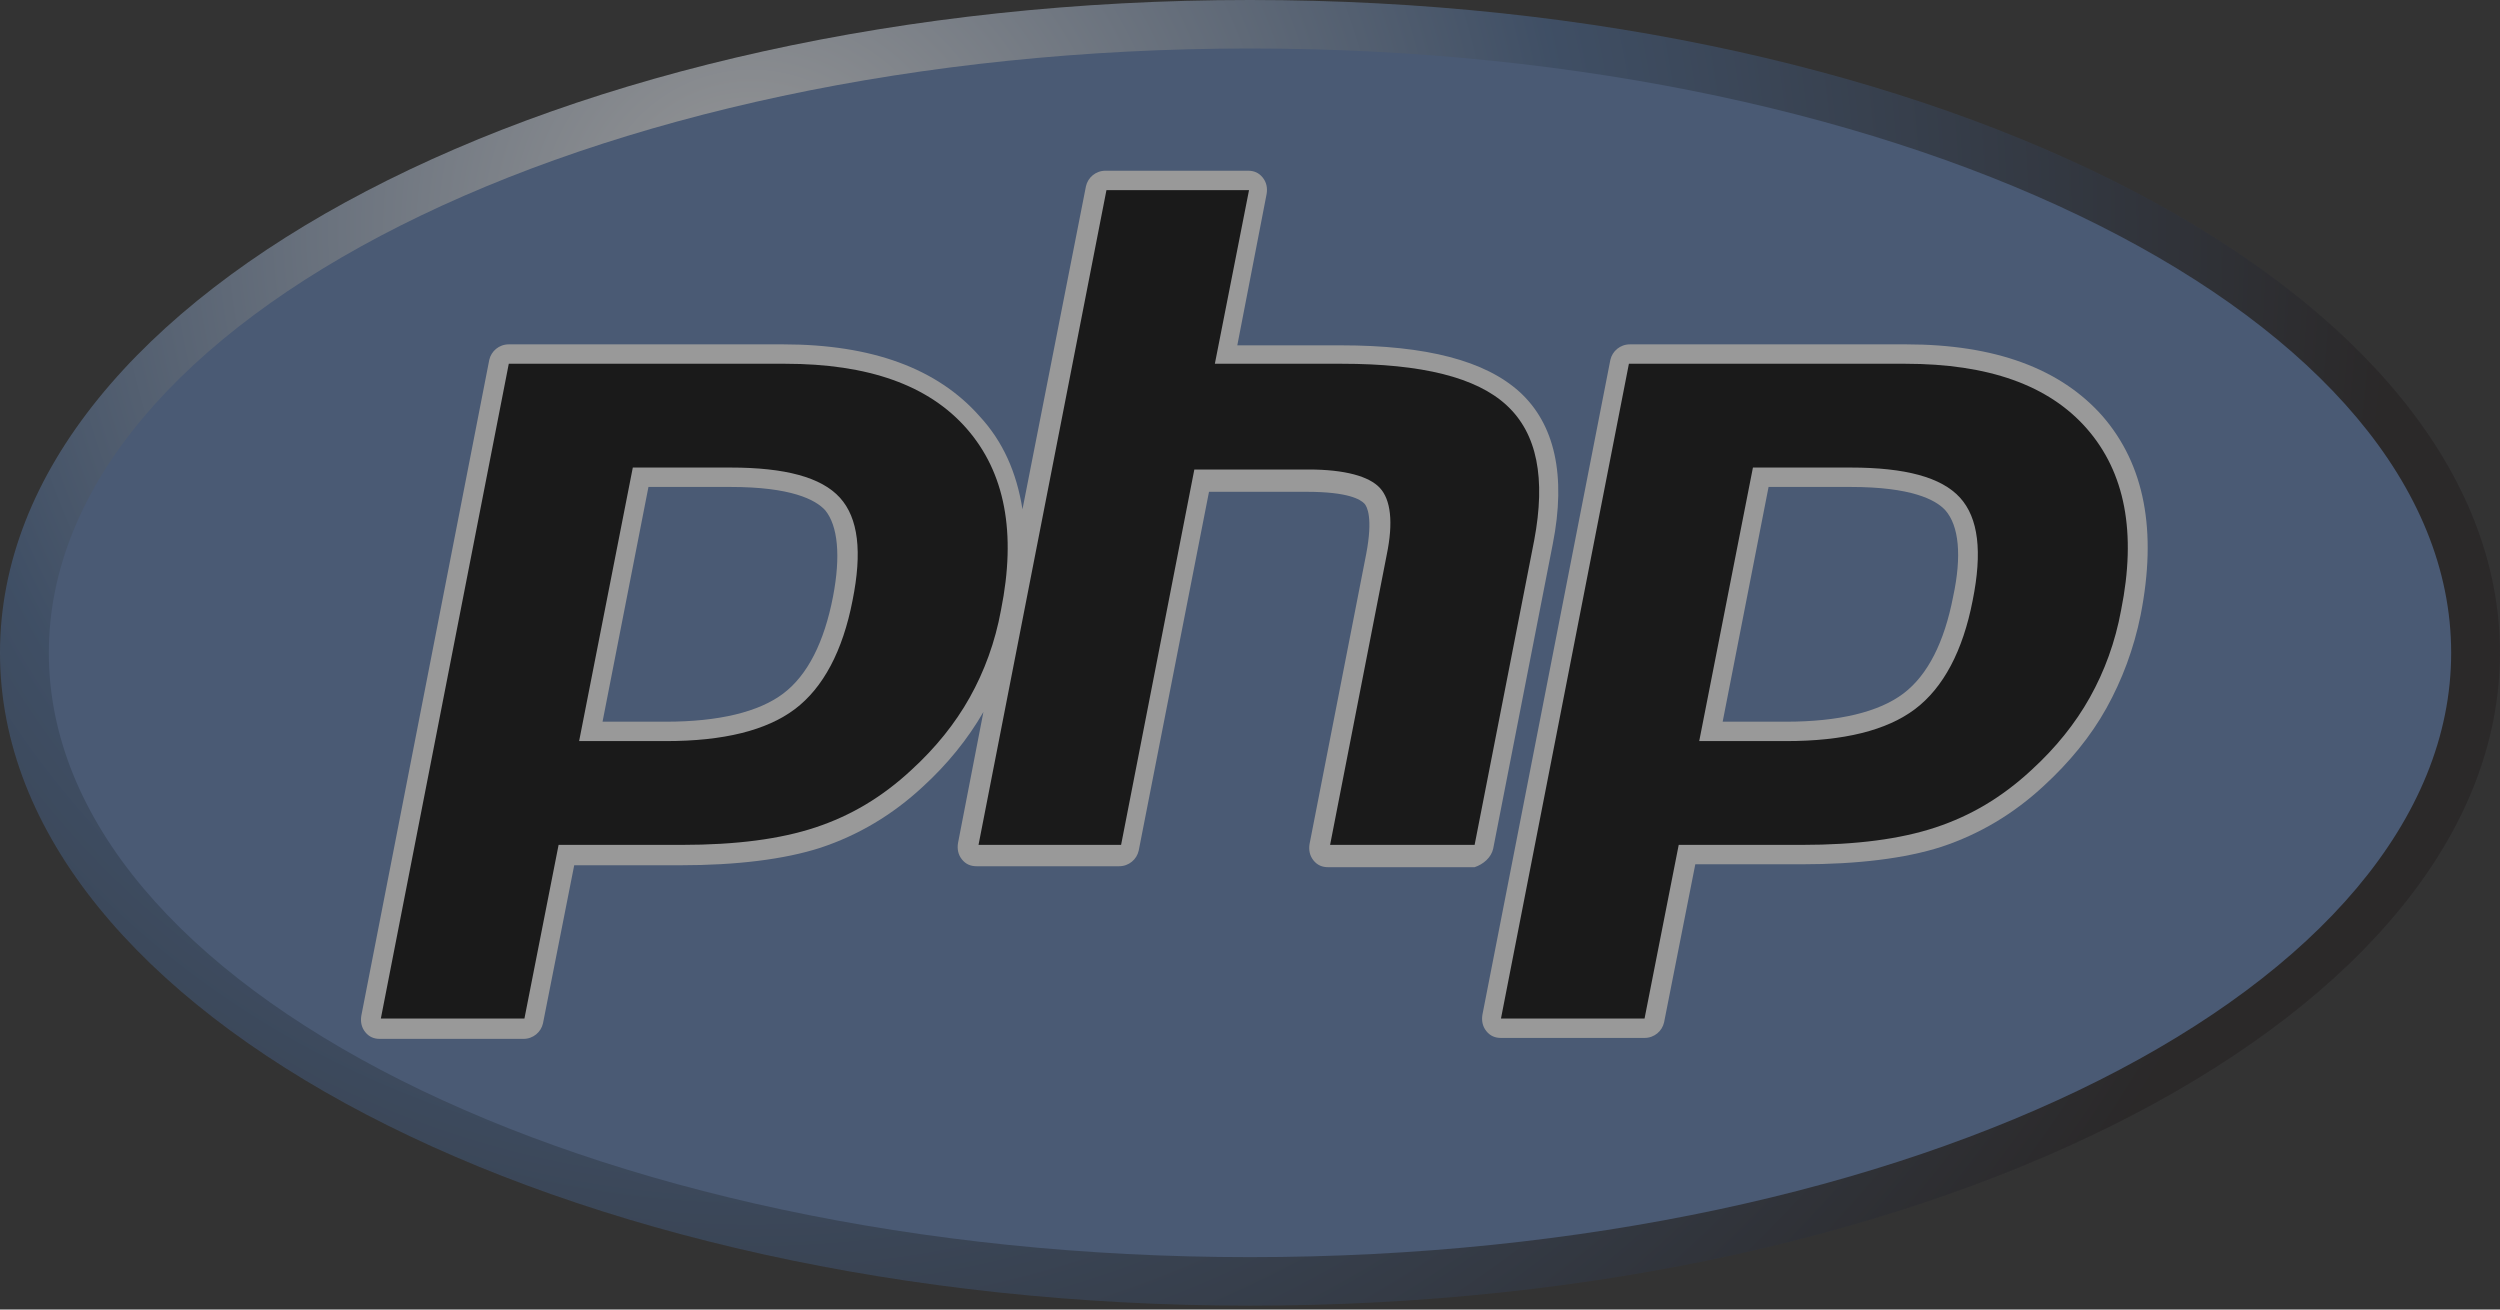 <svg width="105" height="55" viewBox="0 0 105 55" fill="none" xmlns="http://www.w3.org/2000/svg">
<rect x="0" y="0" width="105" height="55" fill="#333333" stroke="none"/>
<g opacity="0.5" clip-path="url(#clip0)">
<path d="M52.5 54.837C81.495 54.837 105 42.561 105 27.419C105 12.276 81.495 6.10352e-05 52.5 6.10352e-05C23.505 6.10352e-05 0 12.276 0 27.419C0 42.561 23.505 54.837 52.5 54.837Z" fill="url(#paint0_radial)"/>
<path d="M52.5 52.8C80.363 52.8 102.949 41.436 102.949 27.419C102.949 13.401 80.363 2.037 52.5 2.037C24.638 2.037 2.051 13.401 2.051 27.419C2.051 41.436 24.638 52.8 52.5 52.8Z" fill="#6181B6"/>
<path d="M62.713 35.648L65.215 22.856C65.789 19.963 65.297 17.804 63.821 16.459C62.385 15.156 59.924 14.504 56.315 14.504H51.967L53.198 8.148C53.239 7.904 53.198 7.659 53.033 7.456C52.869 7.252 52.664 7.17 52.418 7.17H46.43C46.02 7.17 45.692 7.456 45.61 7.822L42.944 21.389C42.698 19.841 42.123 18.537 41.139 17.478C39.375 15.482 36.627 14.463 32.895 14.463H21.369C20.959 14.463 20.631 14.748 20.549 15.115L15.176 42.656C15.135 42.9 15.176 43.145 15.34 43.348C15.504 43.552 15.709 43.633 15.955 43.633H21.985C22.395 43.633 22.723 43.348 22.805 42.982L24.117 36.341H28.588C30.926 36.341 32.936 36.096 34.453 35.608C36.053 35.078 37.489 34.222 38.76 33.041C39.785 32.104 40.647 31.044 41.303 29.904L40.237 35.404C40.196 35.648 40.237 35.893 40.401 36.096C40.565 36.3 40.77 36.382 41.016 36.382H47.004C47.414 36.382 47.742 36.096 47.825 35.73L50.778 20.656H54.879C56.643 20.656 57.135 20.982 57.299 21.145C57.422 21.267 57.668 21.756 57.381 23.263L55.002 35.444C54.961 35.689 55.002 35.933 55.166 36.137C55.33 36.341 55.535 36.422 55.782 36.422H61.934C62.303 36.3 62.631 36.015 62.713 35.648ZM34.987 25.056C34.617 26.971 33.92 28.356 32.895 29.13C31.869 29.904 30.188 30.311 27.973 30.311H25.307L27.235 20.452H30.68C33.223 20.452 34.248 20.982 34.658 21.43C35.192 22.082 35.315 23.345 34.987 25.056Z" fill="white"/>
<path d="M88.307 17.478C86.543 15.482 83.795 14.463 80.063 14.463H68.455C68.045 14.463 67.717 14.748 67.635 15.115L62.262 42.615C62.221 42.859 62.262 43.104 62.426 43.307C62.59 43.511 62.795 43.593 63.041 43.593H69.071C69.481 43.593 69.809 43.307 69.891 42.941L71.203 36.3H75.674C78.012 36.3 80.022 36.056 81.539 35.567C83.139 35.037 84.575 34.182 85.846 33C86.912 32.022 87.815 30.922 88.471 29.741C89.127 28.559 89.619 27.256 89.907 25.83C90.604 22.285 90.071 19.515 88.307 17.478ZM82.032 25.056C81.662 26.971 80.965 28.356 79.94 29.13C78.914 29.904 77.233 30.311 75.018 30.311H72.352L74.28 20.452H77.725C80.268 20.452 81.293 20.982 81.703 21.43C82.278 22.082 82.401 23.345 82.032 25.056Z" fill="white"/>
<path d="M30.68 19.637C32.977 19.637 34.494 20.044 35.274 20.9C36.053 21.756 36.217 23.181 35.807 25.219C35.397 27.337 34.576 28.885 33.387 29.782C32.197 30.678 30.393 31.126 27.973 31.126H24.323L26.578 19.637H30.68ZM15.996 42.778H22.026L23.461 35.485H28.629C30.926 35.485 32.772 35.241 34.248 34.752C35.725 34.263 37.037 33.489 38.268 32.348C39.293 31.411 40.114 30.393 40.729 29.293C41.344 28.193 41.795 26.97 42.041 25.626C42.697 22.367 42.205 19.841 40.606 18.008C39.006 16.174 36.463 15.278 32.977 15.278H21.369L15.996 42.778Z" fill="#010101"/>
<path d="M46.471 7.985H52.459L51.024 15.278H56.356C59.719 15.278 62.016 15.848 63.287 17.03C64.559 18.211 64.928 20.085 64.436 22.693L61.934 35.485H55.864L58.242 23.304C58.529 21.919 58.407 20.982 57.955 20.493C57.504 20.004 56.479 19.719 54.961 19.719H50.162L47.086 35.485H41.098L46.471 7.985Z" fill="#010101"/>
<path d="M77.725 19.637C80.022 19.637 81.539 20.044 82.319 20.9C83.098 21.756 83.262 23.181 82.852 25.219C82.442 27.337 81.621 28.885 80.432 29.782C79.242 30.678 77.438 31.126 75.018 31.126H71.367L73.623 19.637H77.725ZM63.041 42.778H69.071L70.506 35.485H75.674C77.971 35.485 79.817 35.241 81.293 34.752C82.77 34.263 84.082 33.489 85.313 32.348C86.338 31.411 87.159 30.393 87.774 29.293C88.389 28.193 88.84 26.97 89.086 25.626C89.742 22.367 89.25 19.841 87.651 18.008C86.051 16.174 83.508 15.278 80.022 15.278H68.414L63.041 42.778Z" fill="#010101"/>
</g>
<defs>
<radialGradient id="paint0_radial" cx="0" cy="0" r="1" gradientUnits="userSpaceOnUse" gradientTransform="translate(31.521 9.642) scale(68.945 68.483)">
<stop stop-color="white"/>
<stop offset="0.5" stop-color="#4C6B97"/>
<stop offset="1" stop-color="#231F20"/>
</radialGradient>
<clipPath id="clip0">
<rect width="105" height="55" fill="white" transform="translate(0)"/>
</clipPath>
</defs>
</svg>
